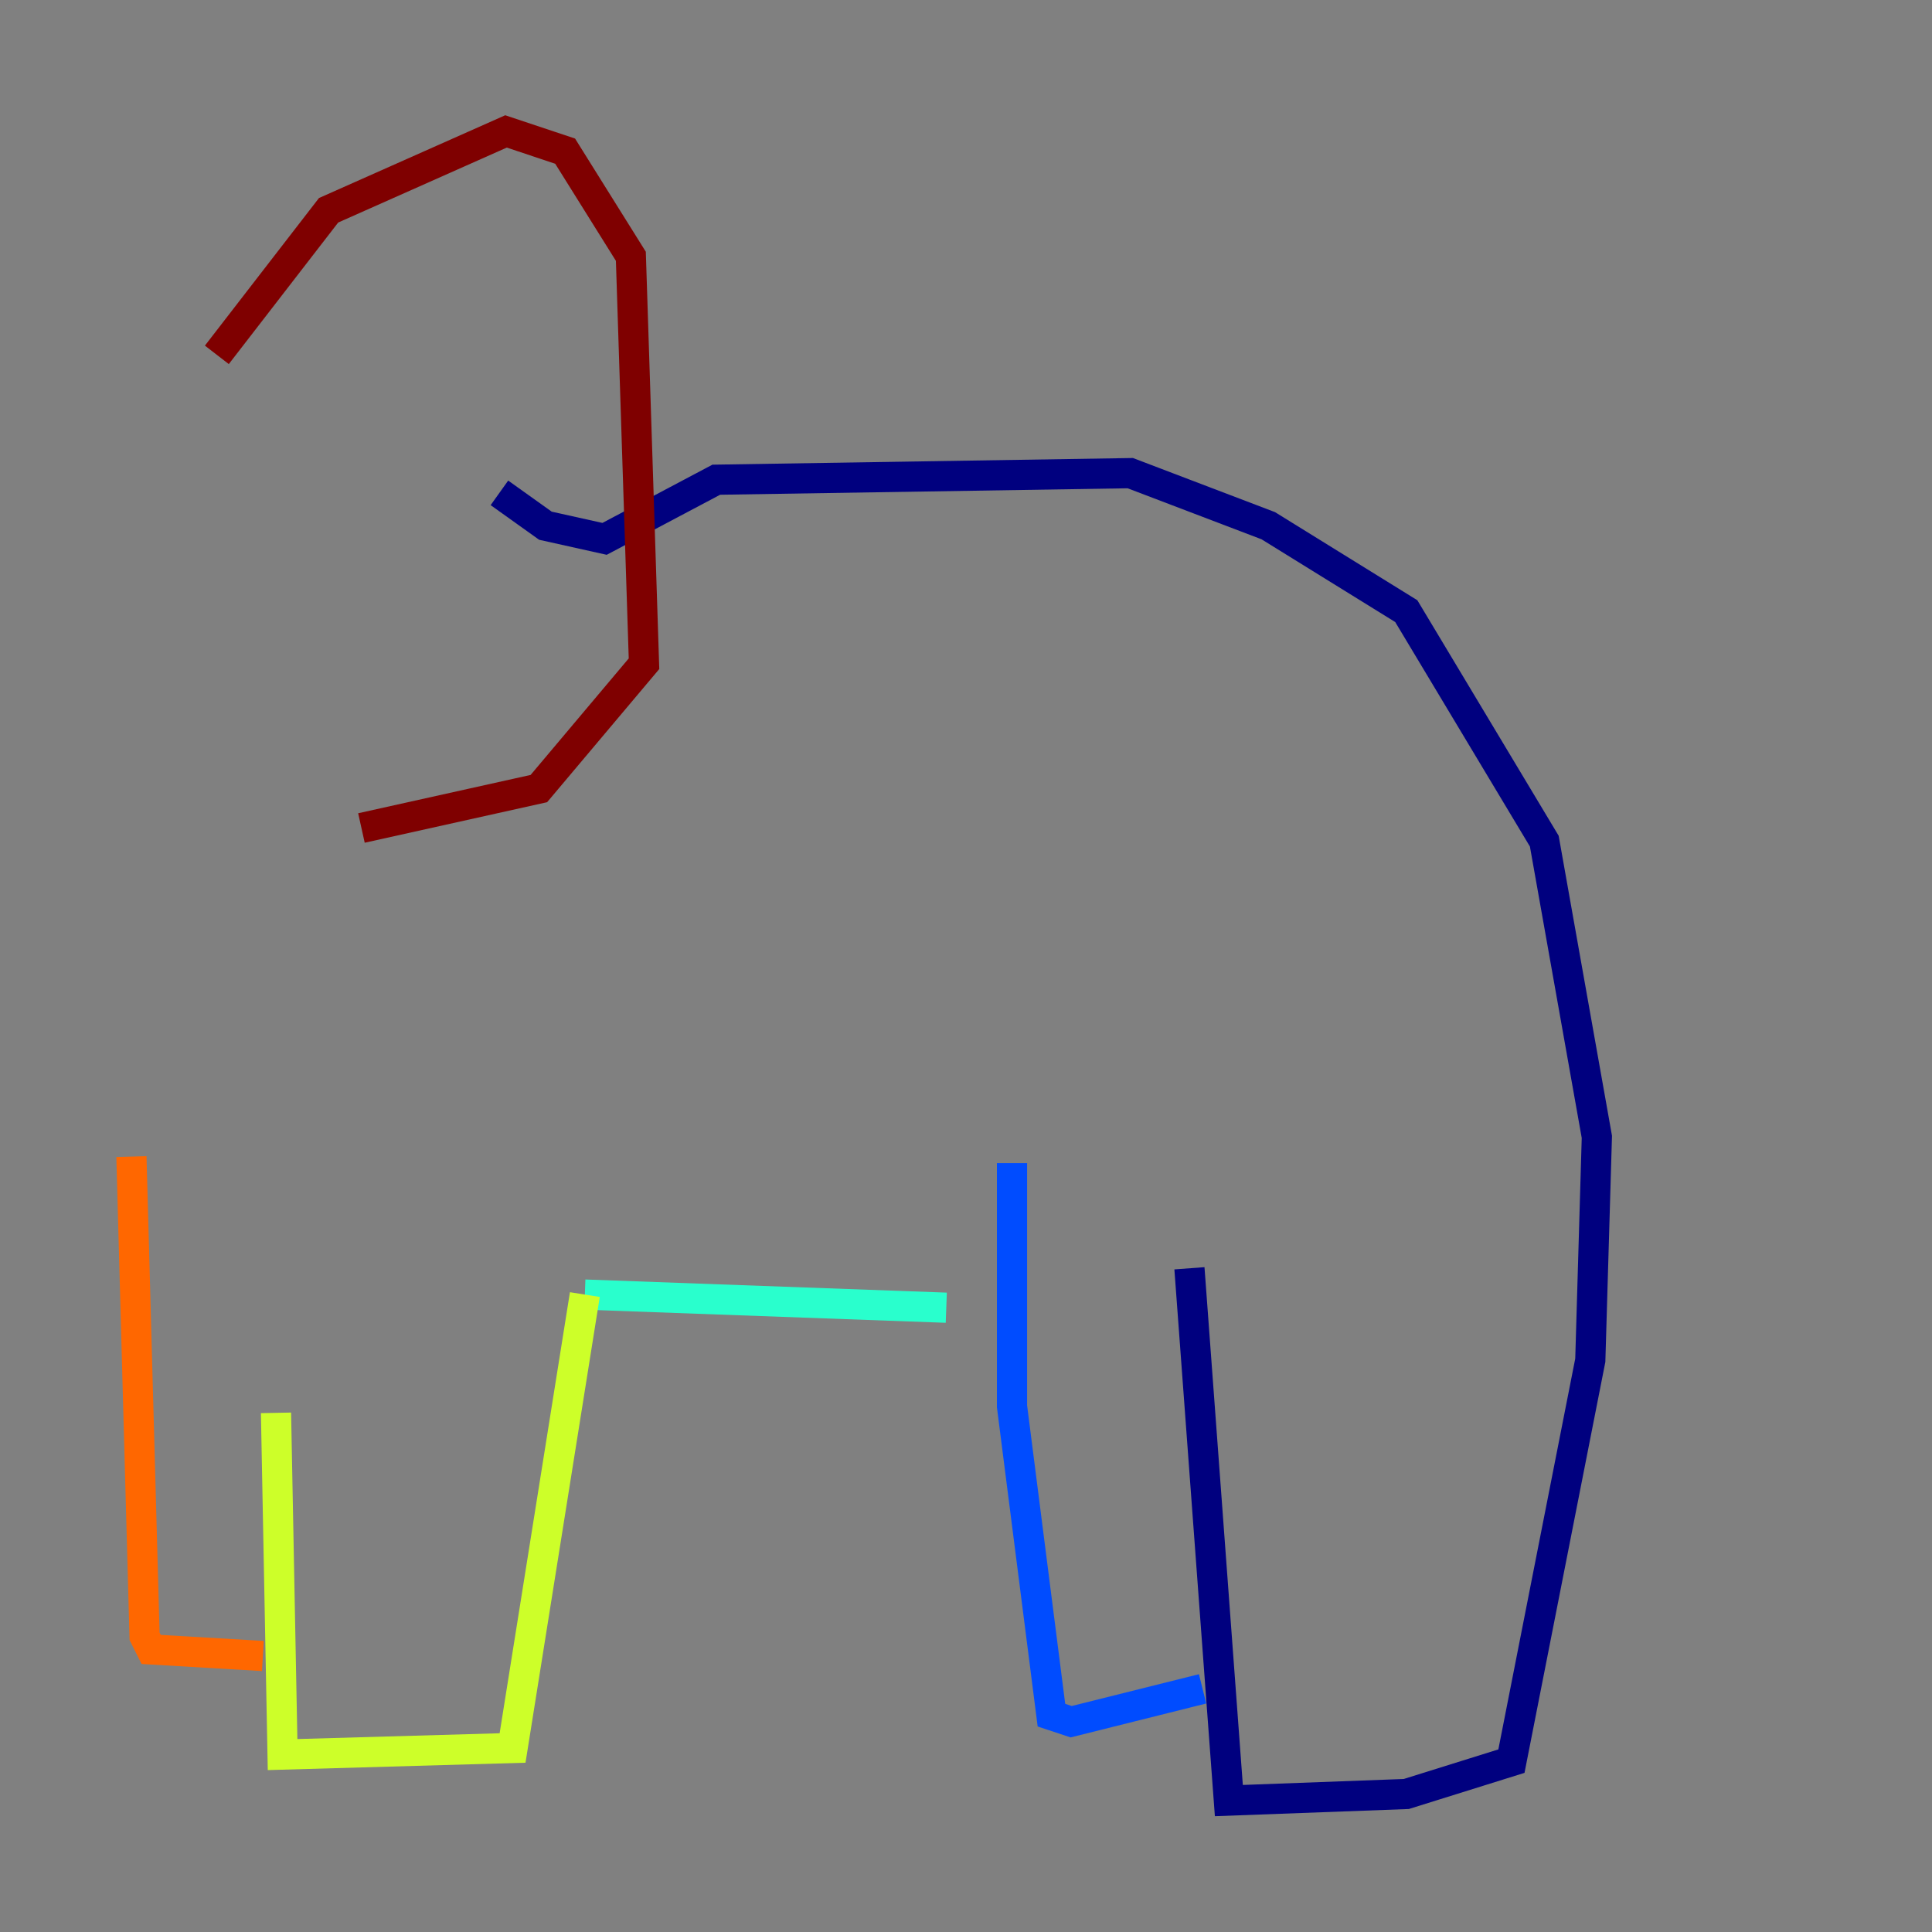 <?xml version="1.0" encoding="utf-8" ?>
<svg baseProfile="tiny" height="128" version="1.2" viewBox="0,0,128,128" width="128" xmlns="http://www.w3.org/2000/svg" xmlns:ev="http://www.w3.org/2001/xml-events" xmlns:xlink="http://www.w3.org/1999/xlink"><rect x="0" y="0" width="128" height="128" fill="#808080" stroke="none"/><defs /><polyline fill="none" points="33.088,32.653 36.136,34.83 40.054,35.701 47.456,31.782 74.884,31.347 84.027,34.83 93.17,40.49 102.313,55.728 105.796,75.32 105.361,90.122 100.136,116.68 93.17,118.857 81.415,119.293 78.803,84.027" stroke="#00007f" stroke-width="2" /><polyline fill="none" points="67.048,77.061 67.048,93.17 69.66,113.633 70.966,114.068 79.674,111.891" stroke="#004cff" stroke-width="2" /><polyline fill="none" points="62.694,86.639 38.748,85.769" stroke="#29ffcd" stroke-width="2" /><polyline fill="none" points="38.748,85.769 33.959,115.809 18.721,116.245 18.286,93.605" stroke="#cdff29" stroke-width="2" /><polyline fill="none" points="17.415,109.714 10.014,109.279 9.578,108.408 8.707,76.626" stroke="#ff6700" stroke-width="2" /><polyline fill="none" points="14.367,23.51 21.769,13.932 33.524,8.707 37.442,10.014 41.796,16.98 42.667,43.973 35.701,52.245 23.946,54.857" stroke="#7f0000" stroke-width="2" /></svg>